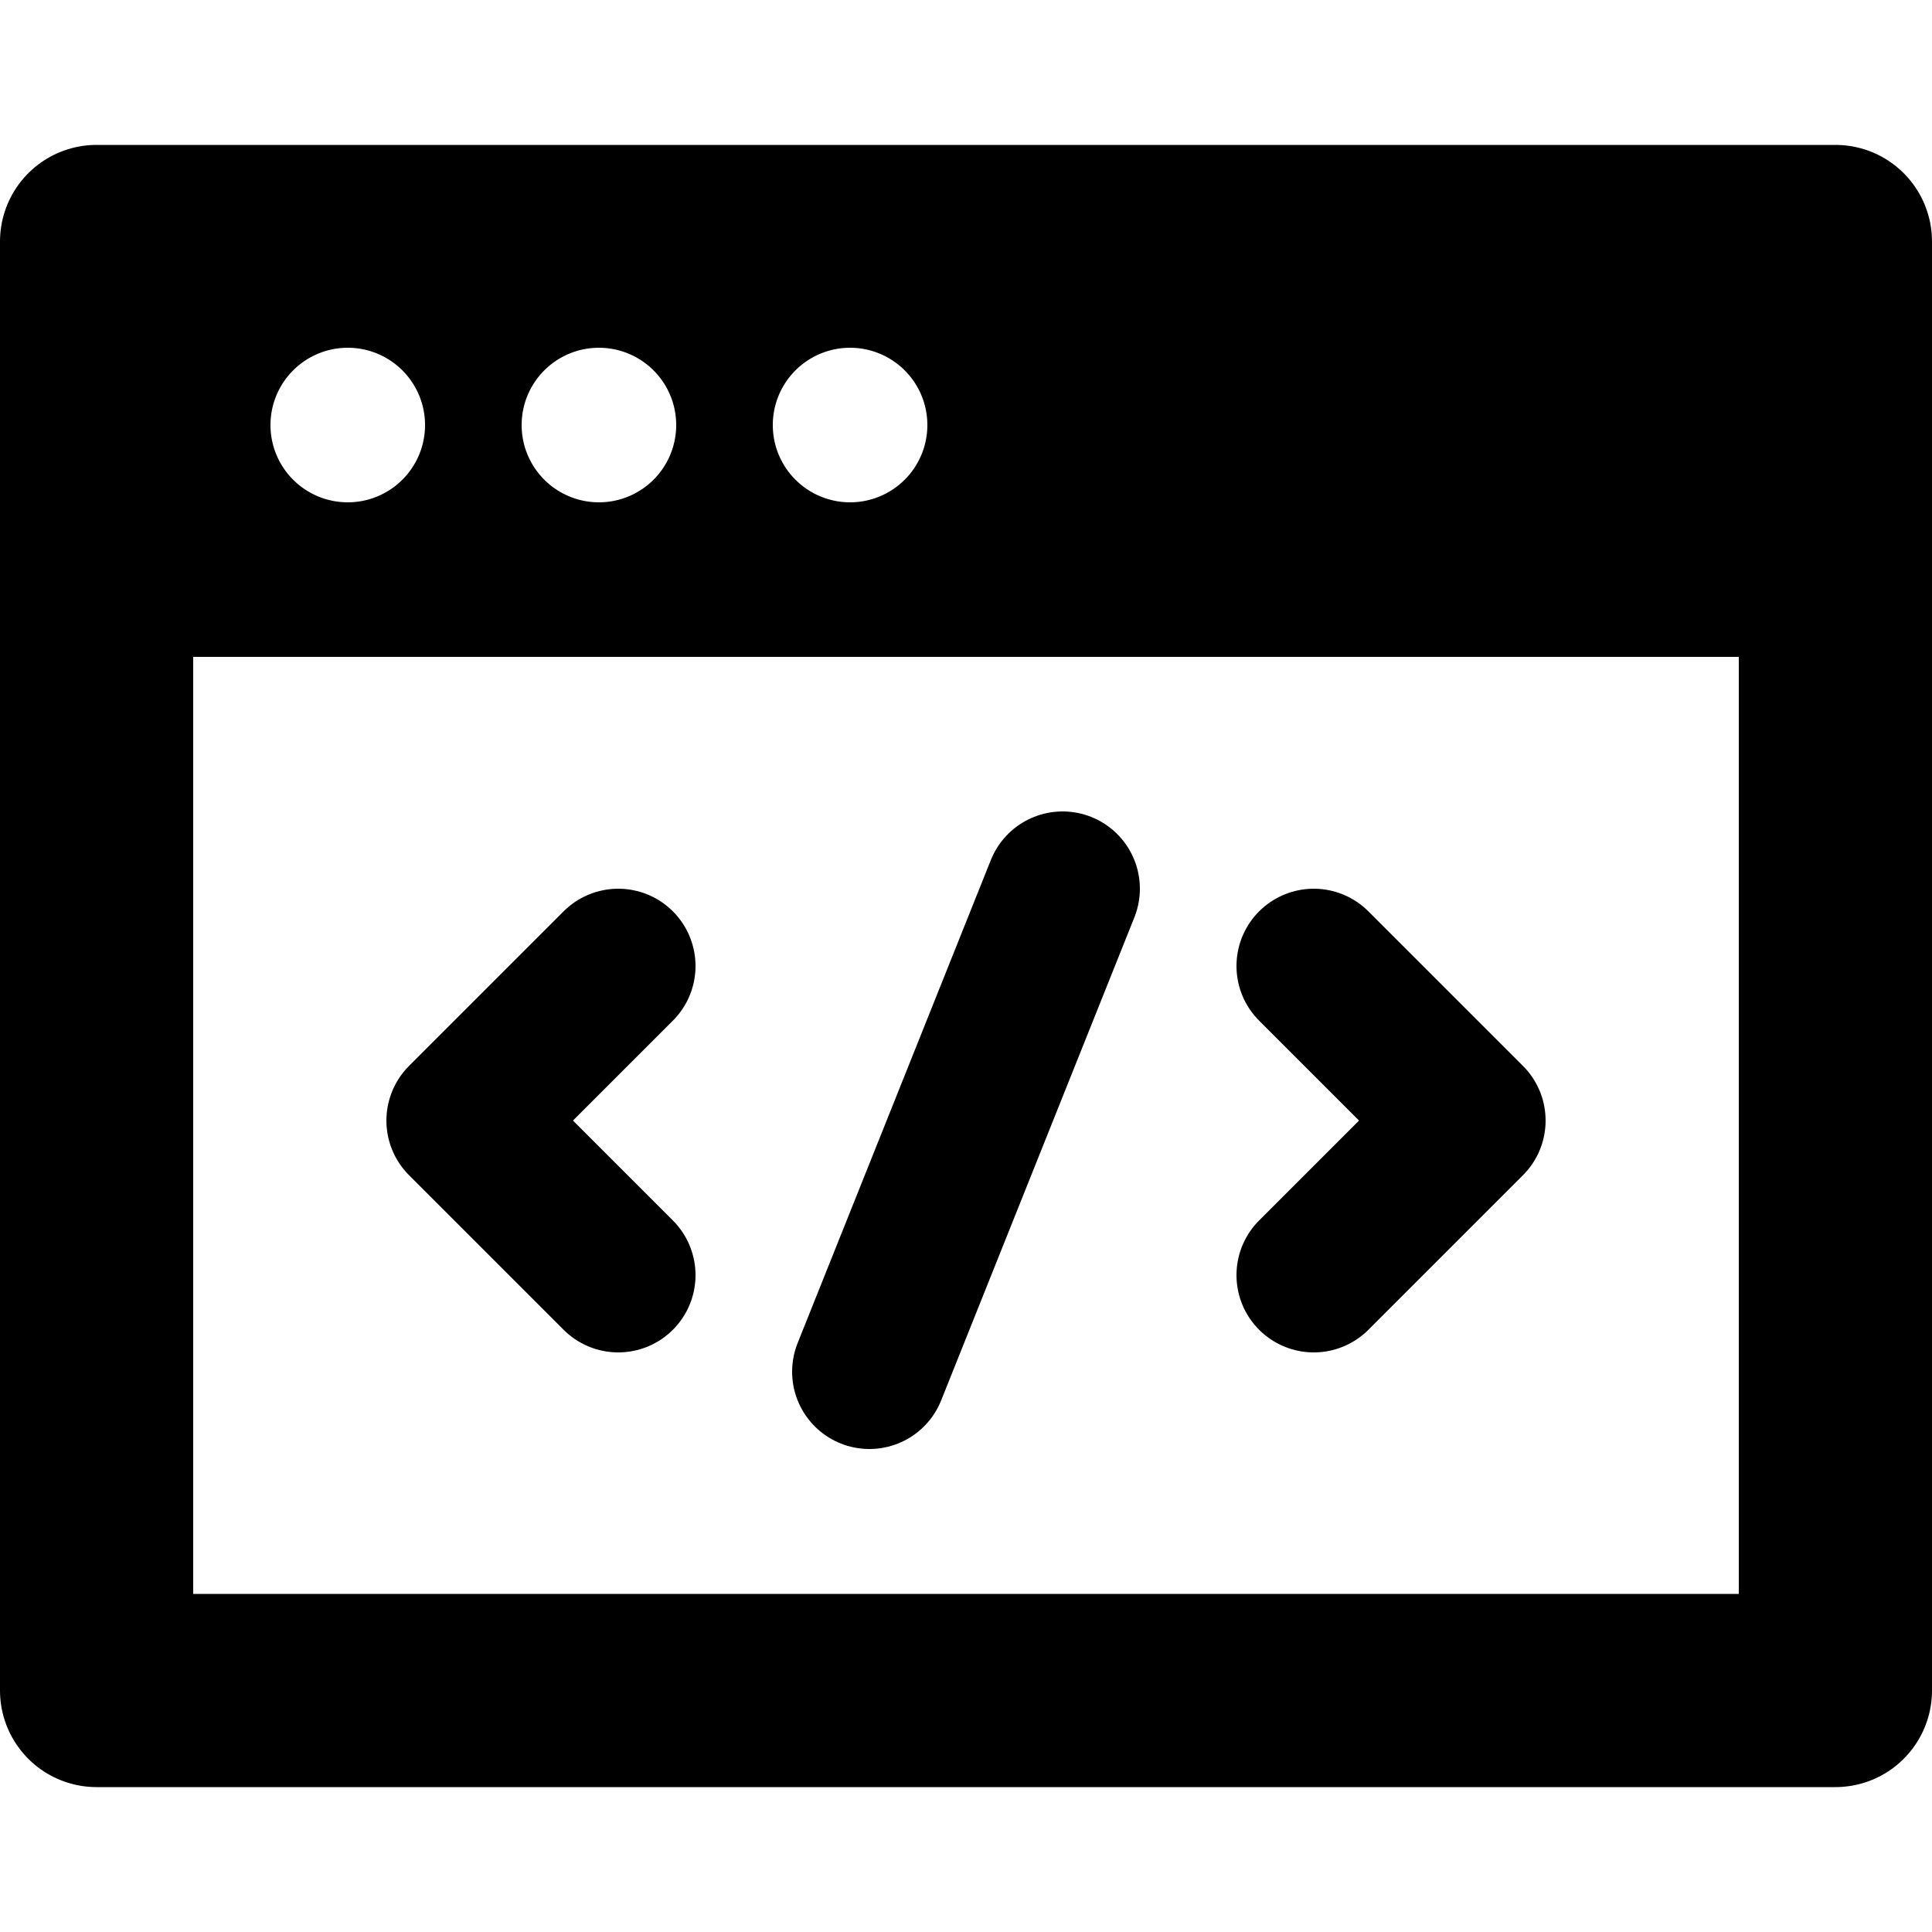 <svg aria-hidden="true" aria-focusable="false" xmlns="http://www.w3.org/2000/svg" viewBox="-50 -50 100 100" width="1em" height="1em">
  <path fill="currentColor" d="M-40.5-33v16h.5v.5h80v-16h-.5v-.5h-80zm8.5.5a4.5 4.5 0 014.5 4.5 4.5 4.5 0 01-4.5 4.5 4.5 4.5 0 01-4.5-4.5 4.5 4.5 0 014.5-4.5zm13 0a4.5 4.5 0 014.5 4.5 4.5 4.5 0 01-4.5 4.5 4.5 4.5 0 01-4.5-4.5 4.5 4.5 0 014.5-4.5zm13 0A4.5 4.5 0 01-1.5-28 4.5 4.5 0 01-6-23.5a4.5 4.5 0 01-4.5-4.5A4.5 4.5 0 01-6-32.5z" stroke="#000" stroke-width="1"/>
  <g fill="none" stroke="currentColor" stroke-linecap="round" stroke-linejoin="round">
    <path d="M-45-37.5h90v75h-90z" stroke-width="10"/>
    <g stroke-width="8">
      <path d="M5-4L-5 21M-18 0l-8 8 8 8M18 0l8 8-8 8"/>
    </g>
  </g>
</svg>